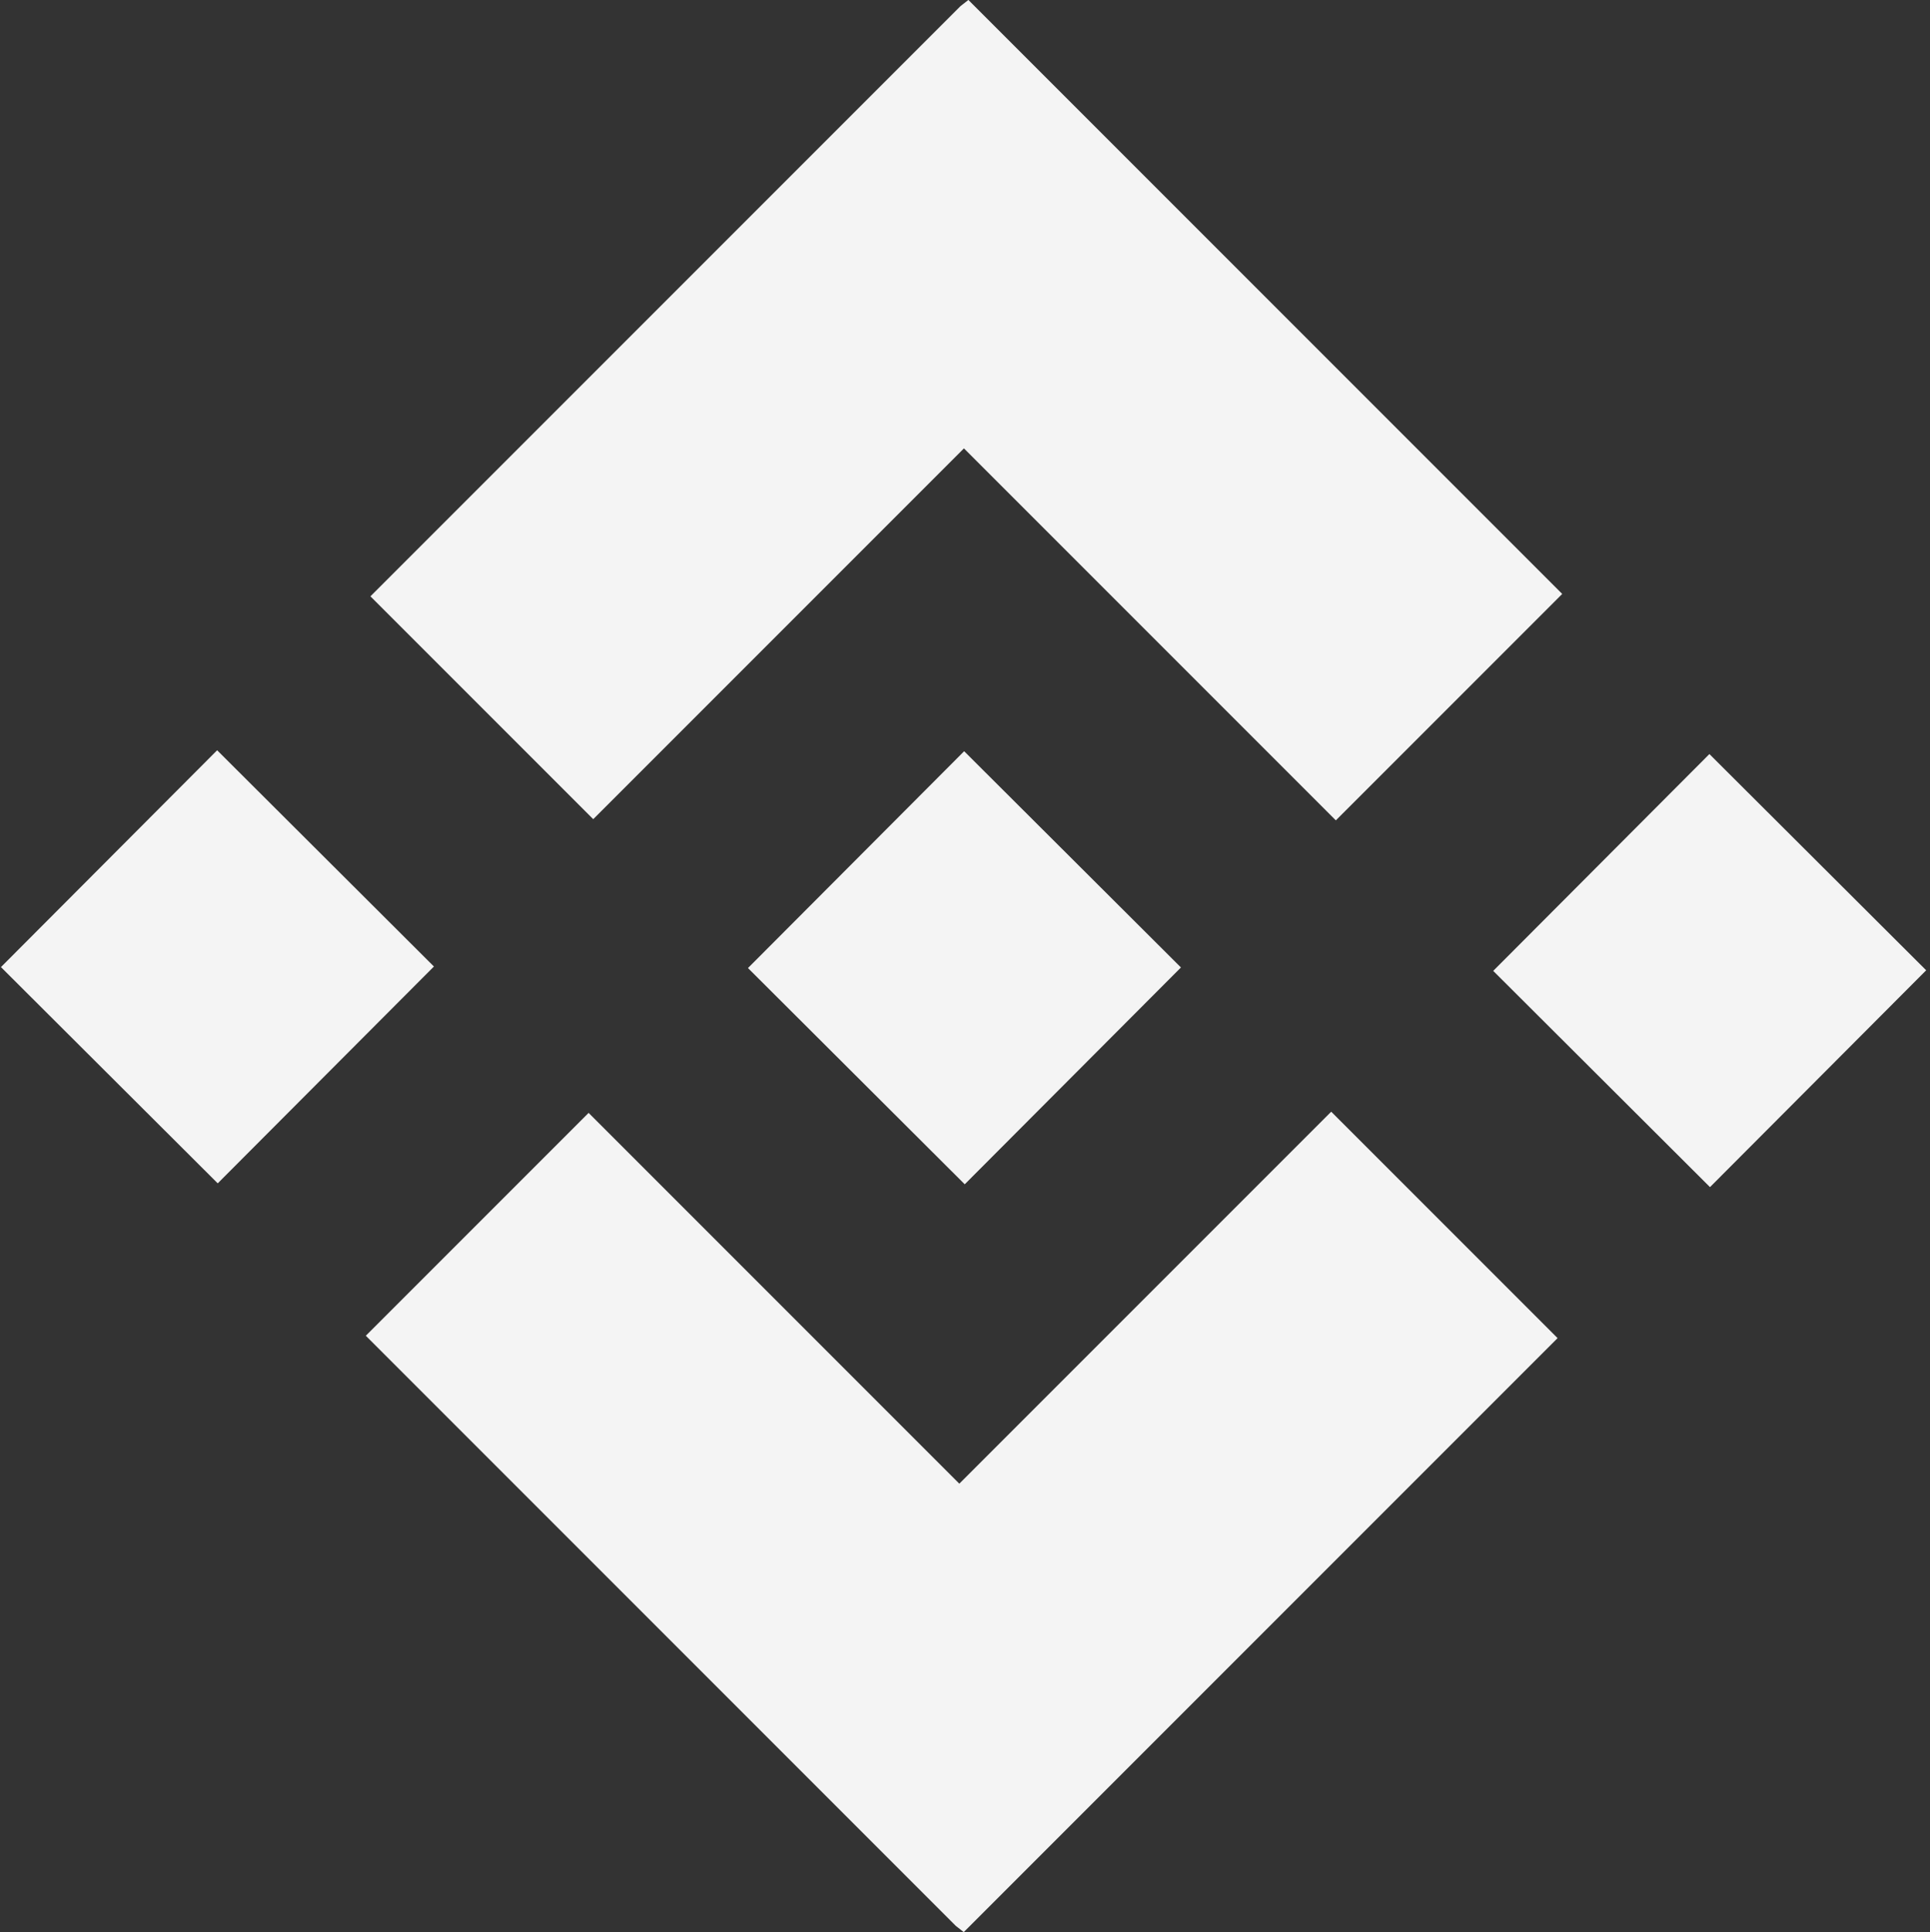 <?xml version="1.0" encoding="UTF-8" standalone="no"?>
<svg
   xmlns:dc="http://purl.org/dc/elements/1.1/"
   xmlns:cc="http://creativecommons.org/ns#"
   xmlns:rdf="http://www.w3.org/1999/02/22-rdf-syntax-ns#"
   xmlns:svg="http://www.w3.org/2000/svg"
   xmlns="http://www.w3.org/2000/svg"
   xmlns:sodipodi="http://sodipodi.sourceforge.net/DTD/sodipodi-0.dtd"
   xmlns:inkscape="http://www.inkscape.org/namespaces/inkscape"
   width="79.375mm"
   height="79.442mm"
   viewBox="0 0 79.375 79.442"
   version="1.1"
   id="svg8"
   inkscape:version="1.0.1 (0767f8302a, 2020-10-17)"
   sodipodi:docname="logo.svg">
  <rect x="0" y="0" width="79.375" height="79.442" fill="#333333" stroke="none"/>
  <defs
     id="defs2" />
  <sodipodi:namedview
     id="base"
     pagecolor="#ffffff"
     bordercolor="#666666"
     borderopacity="1.0"
     inkscape:pageopacity="0.0"
     inkscape:pageshadow="2"
     inkscape:zoom="0.49497475"
     inkscape:cx="-355.96162"
     inkscape:cy="-325.57285"
     inkscape:document-units="mm"
     inkscape:current-layer="layer1"
     inkscape:document-rotation="0"
     showgrid="false"
     inkscape:window-width="1360"
     inkscape:window-height="732"
     inkscape:window-x="0"
     inkscape:window-y="36"
     inkscape:window-maximized="0" />
  <g
     inkscape:label="Layer 1"
     inkscape:groupmode="layer"
     id="layer1"
     transform="translate(-74.461,-112.948)">
    <path
       style="fill:#f4f4f4;stroke:#f4f4f4;stroke-width:0.265px;stroke-linecap:butt;stroke-linejoin:miter;stroke-opacity:1;fill-opacity:1"
       d="m 114.049,113.301 c -8.047,8.048 -24.166,24.166 -24.166,24.166 l 8.976,8.976 15.246,-15.246 15.295,15.295 9.123,-9.123 -24.246,-24.246 z"
       id="path847" />
    <path
       style="fill:#f4f4f4;stroke:#f4f4f4;stroke-width:0.265px;stroke-linecap:butt;stroke-linejoin:miter;stroke-opacity:1;fill-opacity:1"
       d="m 113.859,192.036 c -8.047,-8.048 -24.166,-24.166 -24.166,-24.166 l 8.976,-8.976 15.246,15.246 15.295,-15.295 9.123,9.123 -24.246,24.246 z"
       id="path847-3" />
    <rect
       style="opacity:0.999;fill:#f4f4f4;stroke:#f4f4f4;stroke-width:0;stroke-linecap:round;paint-order:stroke fill markers;fill-opacity:1;stroke-opacity:1"
       id="rect864"
       width="12.591"
       height="12.591"
       x="-55.52"
       y="160.589"
       rx="5.3574684e-10"
       transform="rotate(-45.077)" />
    <rect
       style="opacity:0.999;fill:#f4f4f4;stroke:#f4f4f4;stroke-width:0;stroke-linecap:round;paint-order:stroke fill markers;fill-opacity:1;stroke-opacity:1"
       id="rect864-6"
       width="12.591"
       height="12.591"
       x="-33.853"
       y="182.37"
       rx="5.3574684e-10"
       transform="rotate(-45.077)" />
    <rect
       style="opacity:0.999;fill:#f4f4f4;stroke:#f4f4f4;stroke-width:0;stroke-linecap:round;paint-order:stroke fill markers;fill-opacity:1;stroke-opacity:1"
       id="rect864-7"
       width="12.591"
       height="12.591"
       x="-12.292"
       y="204.154"
       rx="5.3574684e-10"
       transform="rotate(-45.077)"
       inkscape:transform-center-x="-0.13804739"
       inkscape:transform-center-y="0.10232227" />
  </g>
</svg>
